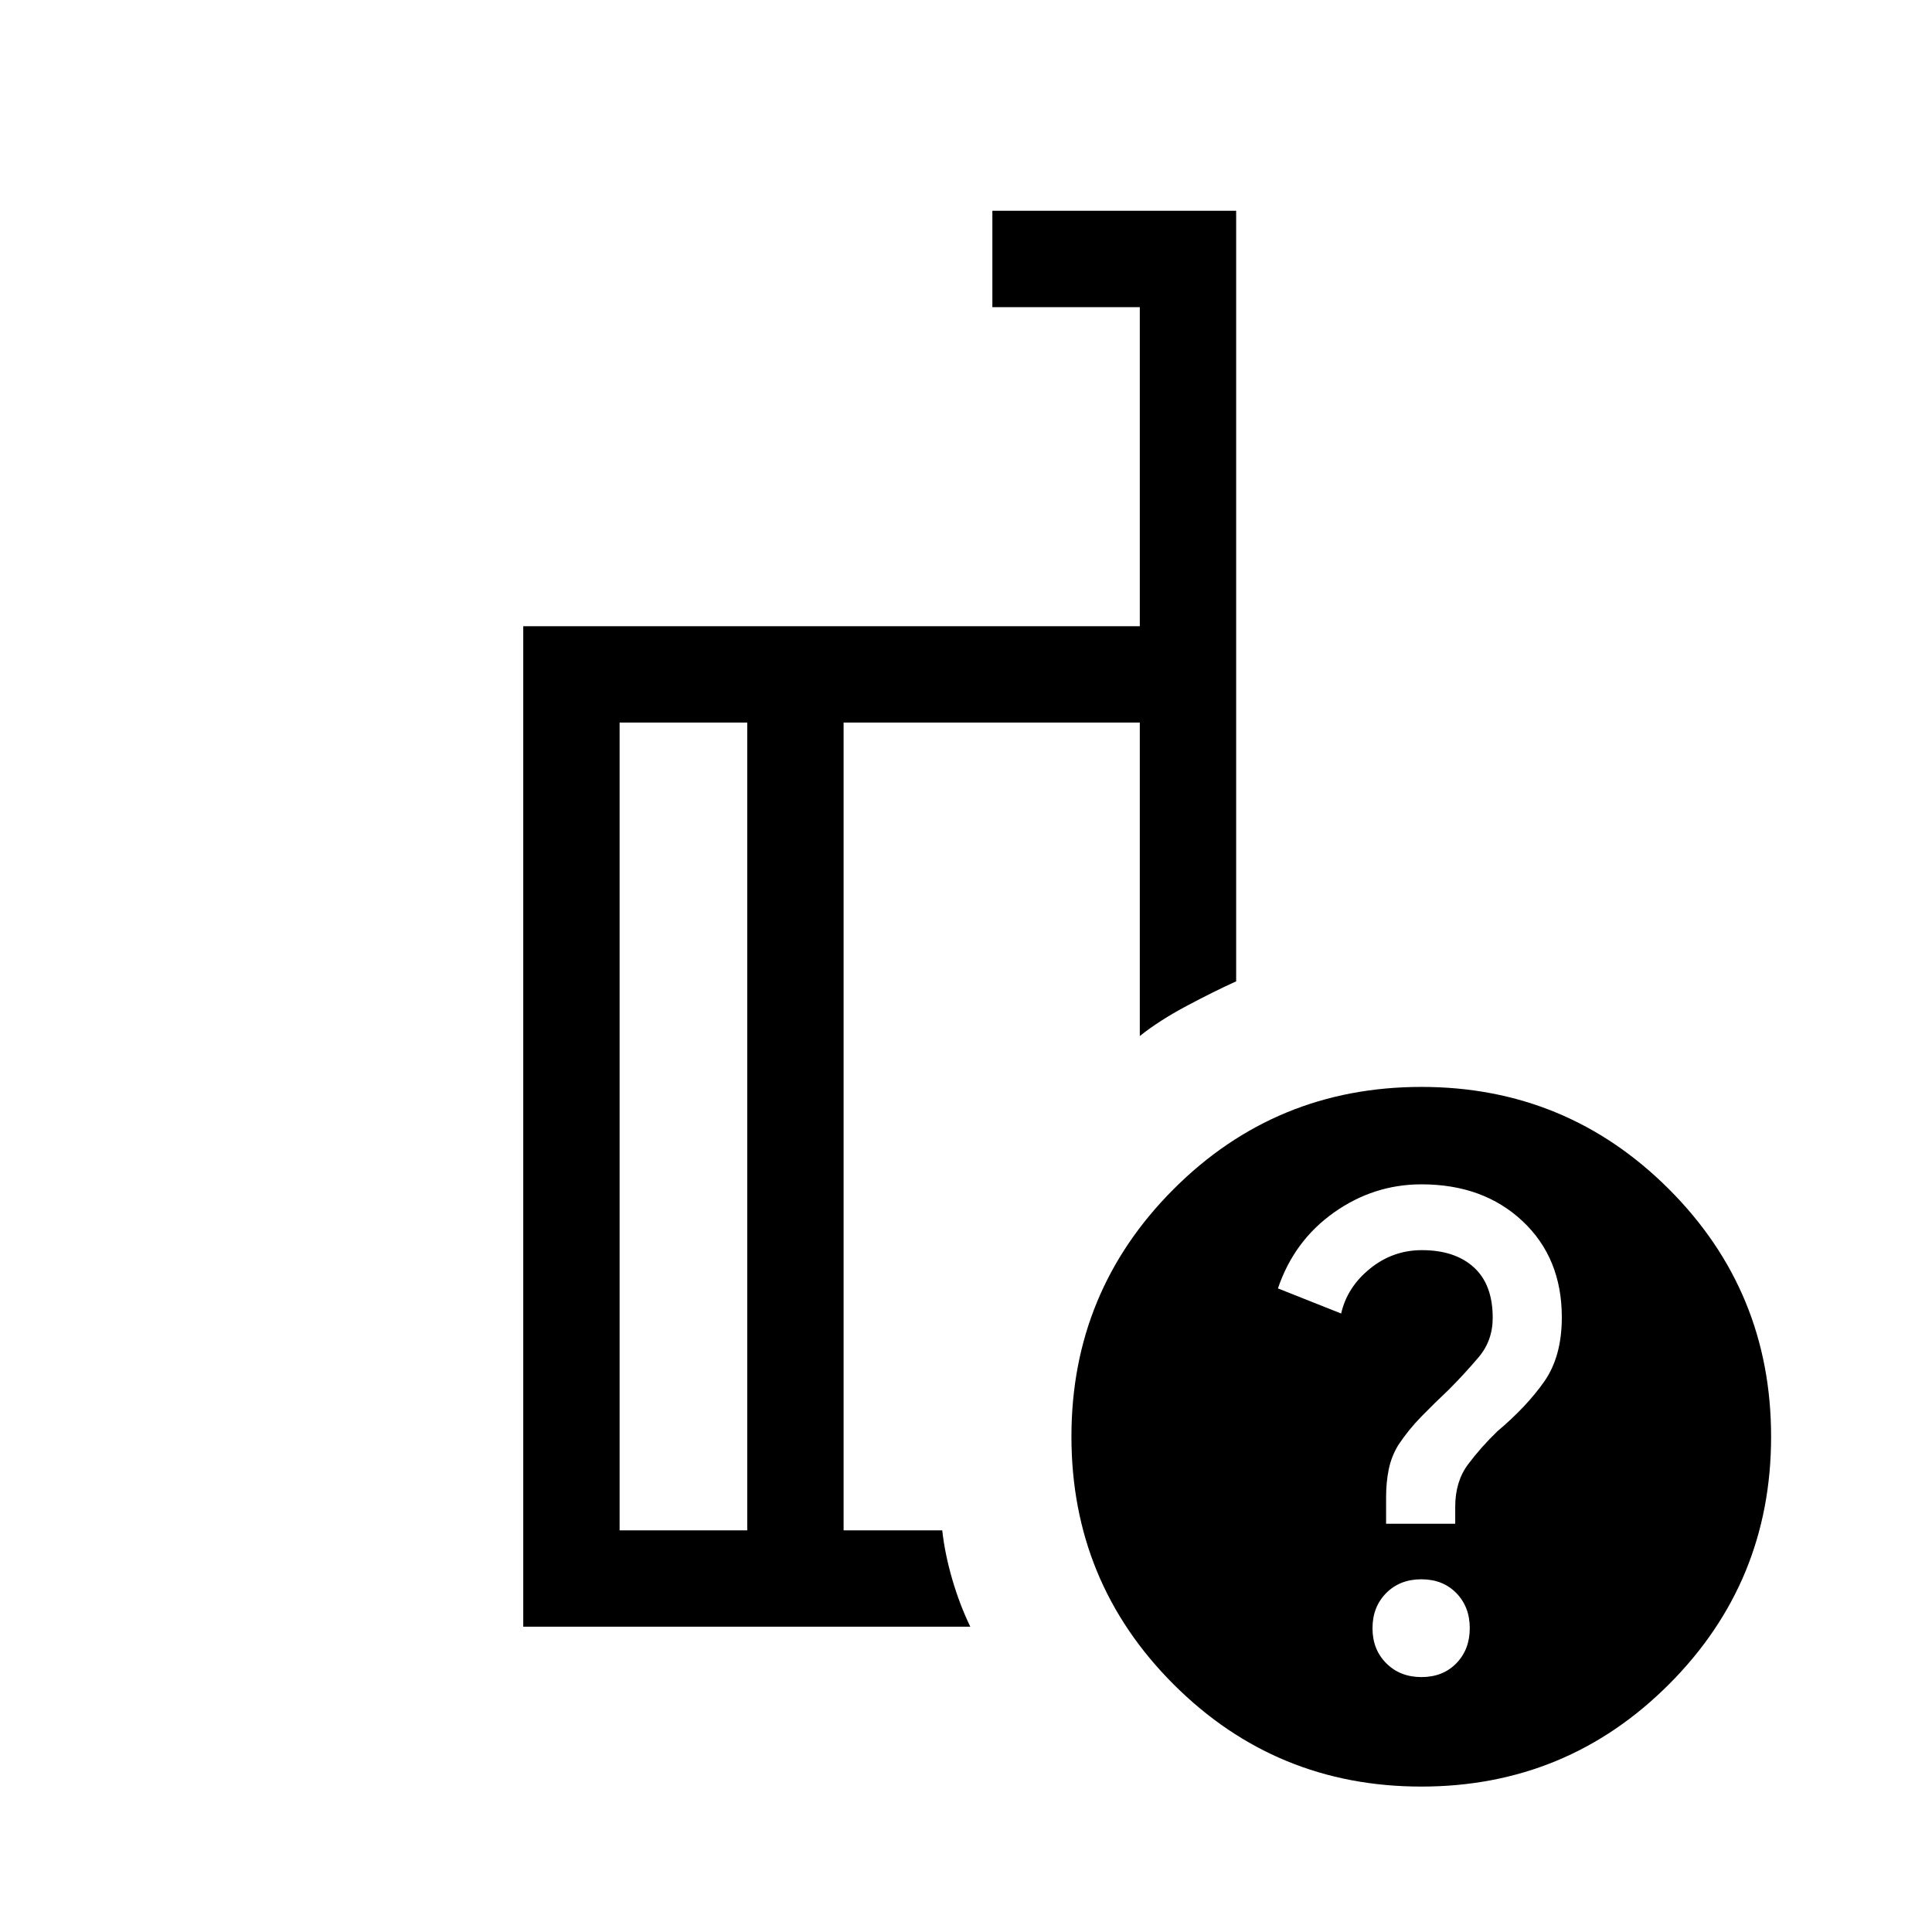 <svg xmlns="http://www.w3.org/2000/svg" height="40" viewBox="0 -960 960 960" width="40"><path d="M371.3-199.59v-401.36h-63.42v401.36h63.42Zm110.83 47.88H260v-497.12h306.36v-158.54H493.1v-47.89h121.14v382.89q-10.78 4.87-24.52 12.17-13.73 7.3-23.36 15v-155.75H419.18v401.36h49.01q1.32 11.81 4.98 24.34 3.65 12.53 8.96 23.54Zm224.18-268.21q72.13 0 122.94 50.77 50.8 50.77 50.8 123.03 0 72.25-50.77 123.06-50.78 50.8-123.03 50.8-72.26 0-123.06-50.76t-50.8-123.17q0-72.12 50.76-122.93 50.76-50.8 123.16-50.8Zm-.01 293.25q10.7 0 17.36-6.86t6.66-17.45q0-10.59-6.68-17.43-6.68-6.85-17.38-6.85-10.69 0-17.48 6.86-6.79 6.87-6.79 17.46t6.86 17.43q6.86 6.84 17.45 6.84Zm-17.56-76.19h34.35v-8.36q0-12.59 6.33-21.08 6.34-8.5 14.63-16.51 14.53-12.24 23.27-24.7 8.74-12.45 8.74-31.94 0-29.44-19.49-47.75-19.48-18.31-50.25-18.31-23.76 0-43.54 14.04Q643-343.44 635-319.8l31.41 12.48q2.99-13.13 14.34-22.31 11.34-9.18 25.77-9.18 16.43 0 25.81 8.53 9.39 8.53 9.39 25.08 0 11.33-6.98 19.57-6.97 8.23-14.87 16.17-6.82 6.41-13.47 13.2-6.66 6.8-11.66 14.4-3.41 5.65-4.7 12.05-1.3 6.39-1.3 13.82v13.13ZM395.5-400.47Zm-24.2 200.88v-401.36 401.36Zm47.88 0v-401.36 401.36Z"/></svg>